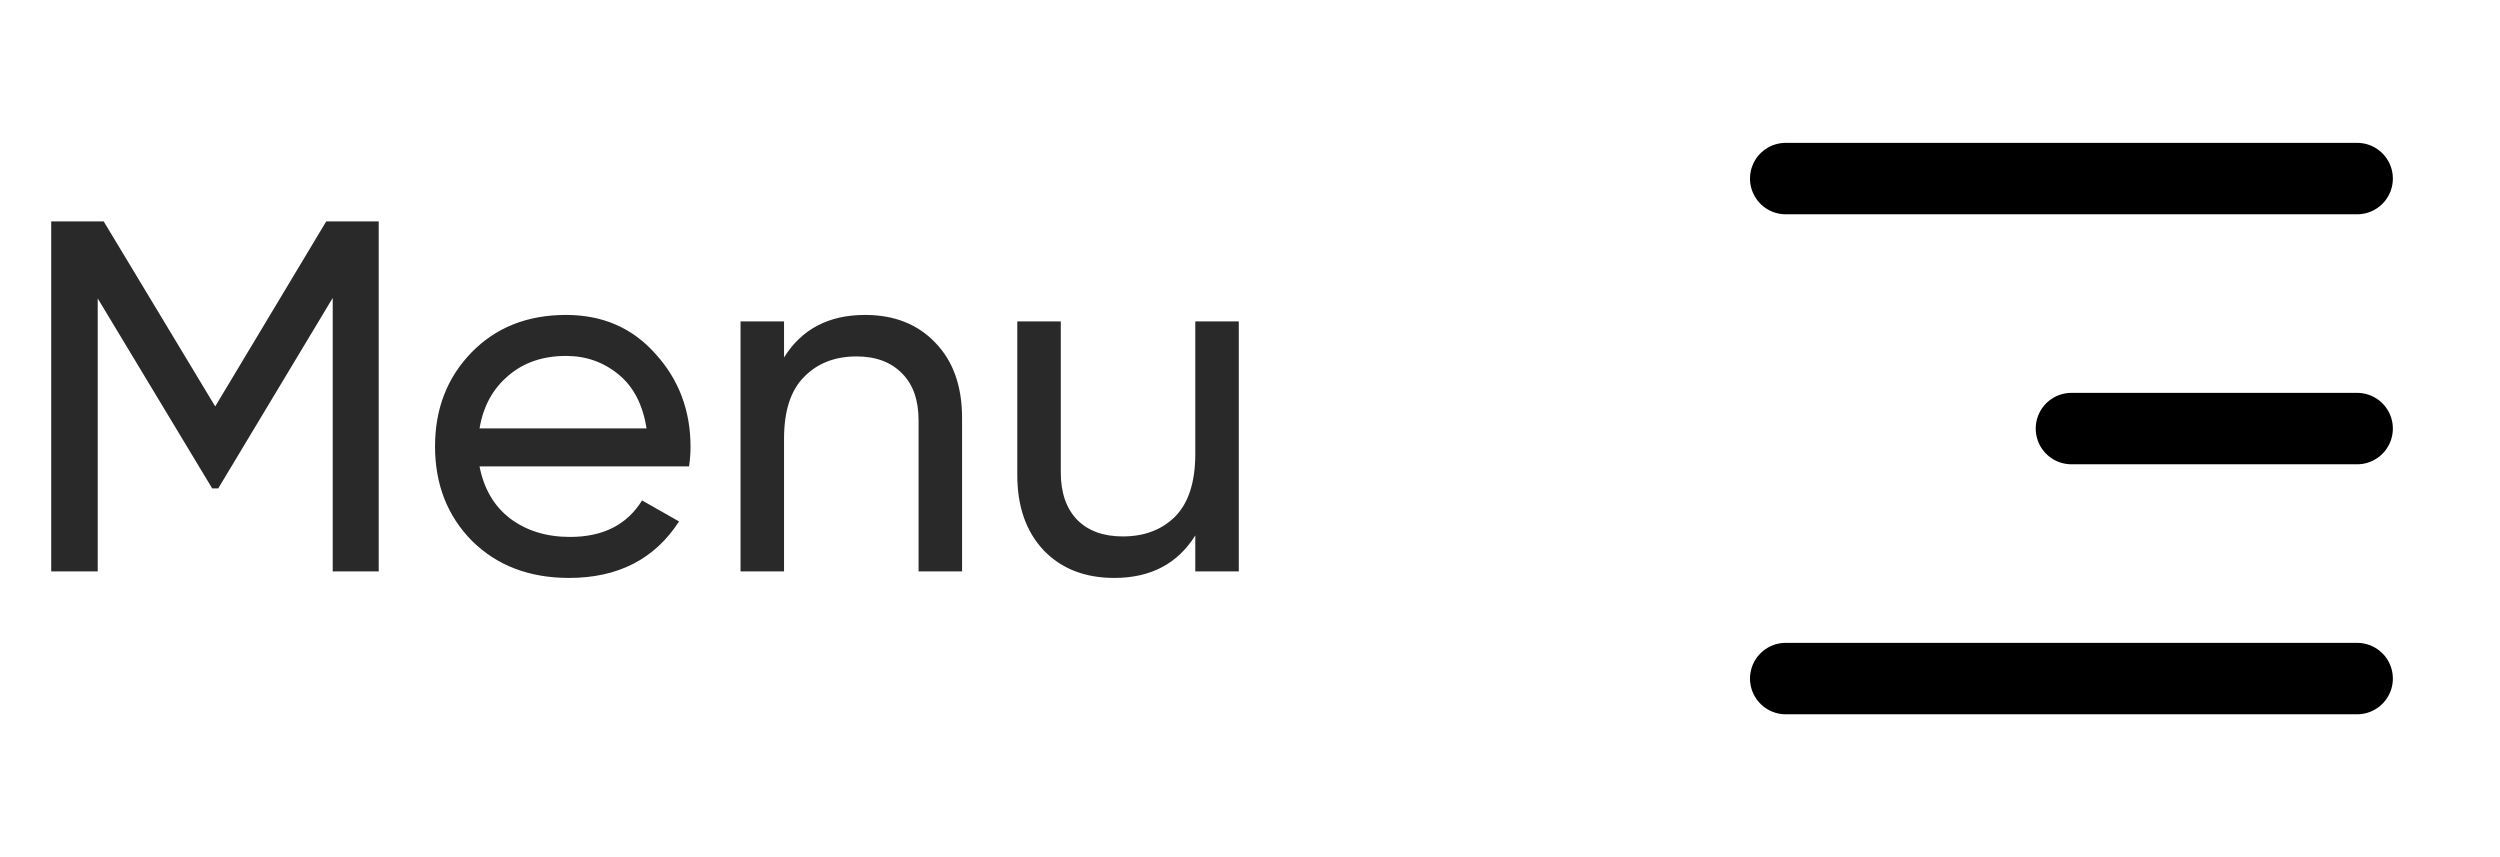 <svg width="70" height="24" viewBox="0 0 70 24" fill="none" xmlns="http://www.w3.org/2000/svg">
<path d="M66 19L50 19M66 12L58 12M66 5L50 5" stroke="black" stroke-width="2" stroke-linecap="round"/>
<path d="M10.604 6.2V16H9.316V8.342L6.11 13.676H5.942L2.736 8.356V16H1.434V6.2H2.904L6.026 11.38L9.134 6.2H10.604ZM13.427 13.06C13.549 13.685 13.833 14.171 14.281 14.516C14.739 14.861 15.299 15.034 15.961 15.034C16.885 15.034 17.557 14.693 17.977 14.012L19.013 14.6C18.332 15.655 17.305 16.182 15.933 16.182C14.823 16.182 13.917 15.837 13.217 15.146C12.527 14.446 12.181 13.564 12.181 12.5C12.181 11.445 12.522 10.568 13.203 9.868C13.885 9.168 14.767 8.818 15.849 8.818C16.876 8.818 17.711 9.182 18.355 9.91C19.009 10.629 19.335 11.497 19.335 12.514C19.335 12.691 19.321 12.873 19.293 13.06H13.427ZM15.849 9.966C15.196 9.966 14.655 10.153 14.225 10.526C13.796 10.89 13.53 11.38 13.427 11.996H18.103C18.001 11.333 17.739 10.829 17.319 10.484C16.899 10.139 16.409 9.966 15.849 9.966ZM24.221 8.818C25.043 8.818 25.701 9.079 26.195 9.602C26.69 10.115 26.938 10.815 26.938 11.702V16H25.72V11.772C25.72 11.203 25.566 10.764 25.258 10.456C24.95 10.139 24.525 9.98 23.983 9.98C23.377 9.98 22.887 10.171 22.514 10.554C22.14 10.927 21.953 11.506 21.953 12.29V16H20.735V9H21.953V10.008C22.448 9.215 23.204 8.818 24.221 8.818ZM33.468 9H34.686V16H33.468V14.992C32.973 15.785 32.217 16.182 31.2 16.182C30.378 16.182 29.721 15.925 29.226 15.412C28.731 14.889 28.484 14.185 28.484 13.298V9H29.702V13.228C29.702 13.797 29.856 14.241 30.164 14.558C30.472 14.866 30.896 15.02 31.438 15.02C32.044 15.02 32.535 14.833 32.908 14.46C33.281 14.077 33.468 13.494 33.468 12.71V9Z" fill="#292929"/>
</svg>

